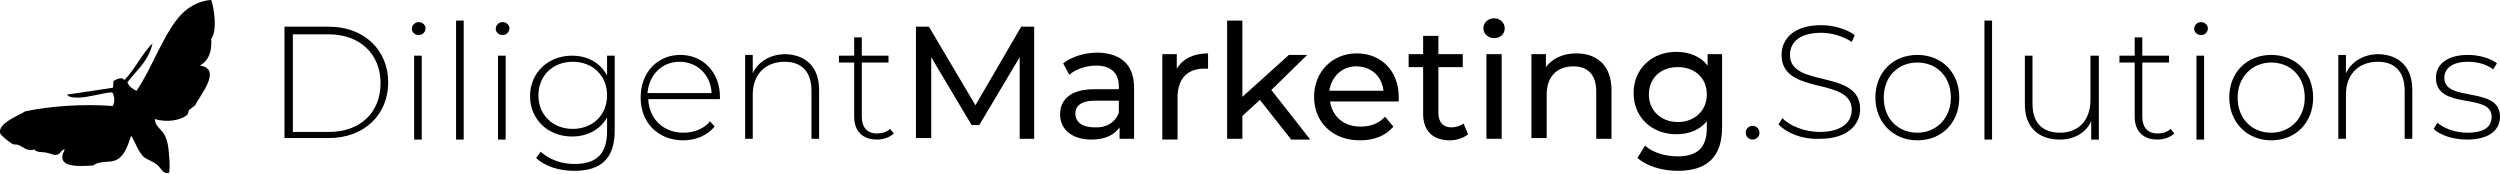 <svg xmlns="http://www.w3.org/2000/svg" xmlns:xlink="http://www.w3.org/1999/xlink" id="Layer_1" x="0px" y="0px" viewBox="0 0 327.8 22.8" style="enable-background:new 0 0 327.8 22.8;" xml:space="preserve"><style type="text/css">	.st0{enable-background:new    ;}	.st1{fill-rule:evenodd;clip-rule:evenodd;}</style><g>	<g>		<g class="st0">			<path d="M37.3,3.5h5.8c4.7,0,7.8,3.1,7.8,7.3s-3.1,7.3-7.8,7.3h-5.8V3.5z M43.1,17.3c4.2,0,6.8-2.6,6.8-6.4s-2.7-6.4-6.8-6.4    h-4.7v12.8H43.1z"></path>			<path d="M54,3.8c0-0.5,0.4-0.9,0.9-0.9s0.9,0.4,0.9,0.8c0,0.5-0.4,0.9-0.9,0.9S54,4.2,54,3.8z M54.3,7.3h1v11h-1V7.3z"></path>			<path d="M59.8,2.7h1v15.6h-1V2.7z"></path>			<path d="M65,3.8c0-0.5,0.4-0.9,0.9-0.9s0.9,0.4,0.9,0.8c0,0.5-0.4,0.9-0.9,0.9S65,4.2,65,3.8z M65.3,7.3h1v11h-1V7.3z"></path>			<path d="M80.6,7.3v9.8c0,3.7-1.8,5.3-5.3,5.3c-2,0-3.9-0.6-5-1.7l0.6-0.8c1.1,1,2.7,1.6,4.4,1.6c2.9,0,4.3-1.3,4.3-4.3v-1.8    C78.7,17,77,17.9,75,17.9c-3.1,0-5.5-2.2-5.5-5.3s2.4-5.3,5.5-5.3c2,0,3.7,0.9,4.6,2.6V7.3H80.6z M79.6,12.5    c0-2.6-1.9-4.4-4.5-4.4s-4.5,1.8-4.5,4.4s1.9,4.4,4.5,4.4S79.6,15.1,79.6,12.5z"></path>			<path d="M94.4,13H85c0.1,2.6,2,4.4,4.6,4.4c1.4,0,2.7-0.5,3.5-1.5l0.6,0.7c-1,1.2-2.5,1.8-4.1,1.8c-3.3,0-5.6-2.3-5.6-5.6    s2.2-5.6,5.2-5.6s5.2,2.3,5.2,5.5C94.4,12.8,94.4,12.9,94.4,13z M84.9,12.2h8.4c-0.1-2.4-1.9-4.1-4.2-4.1S85.1,9.8,84.9,12.2z"></path>			<path d="M107.4,11.8v6.4h-1v-6.3c0-2.5-1.3-3.8-3.5-3.8c-2.6,0-4.2,1.7-4.2,4.3v5.8h-1v-11h1v2.4c0.7-1.5,2.3-2.5,4.3-2.5    C105.7,7.2,107.4,8.8,107.4,11.8z"></path>			<path d="M117.2,17.5c-0.5,0.5-1.4,0.8-2.2,0.8c-1.9,0-3-1.1-3-3V8.2h-2V7.3h2V4.9h1v2.4h3.5v0.9H113v7.1c0,1.4,0.7,2.2,2,2.2    c0.7,0,1.3-0.2,1.7-0.6L117.2,17.5z"></path>		</g>		<g class="st0">			<path d="M133.7,18.2V7.5l-5.3,8.9h-1l-5.3-8.9v10.6h-2V3.5h1.7l6.1,10.3l6-10.3h1.7v14.7H133.7z"></path>			<path d="M148.7,11.5v6.7h-1.9v-1.5c-0.7,1-1.9,1.6-3.7,1.6c-2.5,0-4.1-1.3-4.1-3.3c0-1.8,1.2-3.3,4.5-3.3h3.2v-0.4    c0-1.7-1-2.7-3-2.7c-1.3,0-2.7,0.5-3.5,1.2l-0.8-1.5c1.2-0.9,2.8-1.4,4.6-1.4C147,7,148.7,8.5,148.7,11.5z M146.7,14.8v-1.6h-3.1    c-2,0-2.6,0.8-2.6,1.7c0,1.1,0.9,1.8,2.5,1.8C145,16.8,146.2,16.1,146.7,14.8z"></path>			<path d="M158.4,7v2c-0.2,0-0.3,0-0.5,0c-2.2,0-3.5,1.3-3.5,3.8v5.5h-2V7.1h1.9V9C155.1,7.7,156.5,7,158.4,7z"></path>			<path d="M165.2,13.1l-2.3,2.1v3h-2V2.7h2v10l6.1-5.5h2.4l-4.7,4.6l5.1,6.5h-2.5L165.2,13.1z"></path>			<path d="M183.4,13.3h-9c0.3,2,1.8,3.3,4,3.3c1.3,0,2.4-0.4,3.2-1.3l1.1,1.3c-1,1.2-2.5,1.8-4.4,1.8c-3.6,0-6-2.4-6-5.7    s2.4-5.7,5.6-5.7s5.5,2.3,5.5,5.7C183.4,12.9,183.4,13.2,183.4,13.3z M174.3,11.9h7.1c-0.2-1.9-1.6-3.2-3.6-3.2    C176,8.7,174.6,10,174.3,11.9z"></path>			<path d="M192.5,17.6c-0.6,0.5-1.5,0.8-2.4,0.8c-2.2,0-3.5-1.2-3.5-3.5V8.8h-1.9V7.1h1.9V4.7h2v2.4h3.2v1.7h-3.2v6    c0,1.2,0.6,1.9,1.7,1.9c0.6,0,1.2-0.2,1.6-0.5L192.5,17.6z"></path>			<path d="M194.5,3.7c0-0.7,0.6-1.3,1.4-1.3s1.4,0.6,1.4,1.3c0,0.8-0.6,1.3-1.4,1.3S194.5,4.4,194.5,3.7z M194.9,7.1h2v11.1h-2V7.1    z"></path>			<path d="M211.3,11.8v6.4h-2V12c0-2.2-1.1-3.3-3-3.3c-2.1,0-3.5,1.3-3.5,3.7v5.7h-2v-11h1.9v1.7c0.8-1.1,2.2-1.8,4-1.8    C209.4,7,211.3,8.6,211.3,11.8z"></path>			<path d="M225.8,7.1v9.6c0,3.9-2,5.7-5.8,5.7c-2,0-4.1-0.6-5.3-1.7l1-1.6c1,0.9,2.6,1.4,4.3,1.4c2.6,0,3.8-1.2,3.8-3.7v-0.9    c-1,1.2-2.4,1.7-4,1.7c-3.2,0-5.6-2.2-5.6-5.4s2.4-5.4,5.6-5.4c1.7,0,3.2,0.6,4.1,1.8V7.1H225.8z M223.8,12.4    c0-2.2-1.6-3.6-3.8-3.6s-3.8,1.4-3.8,3.6c0,2.1,1.6,3.6,3.8,3.6S223.8,14.5,223.8,12.4z"></path>		</g>		<g class="st0">			<path d="M228.9,17.4c0-0.5,0.4-0.9,0.9-0.9s0.9,0.4,0.9,0.9s-0.4,0.9-0.9,0.9C229.3,18.3,228.9,17.9,228.9,17.4z"></path>			<path d="M233.2,16.3l0.5-0.8c1,1,2.9,1.8,4.9,1.8c2.9,0,4.2-1.3,4.2-2.9c0-4.4-9.2-1.8-9.2-7.2c0-2.1,1.6-3.9,5.2-3.9    c1.6,0,3.3,0.5,4.4,1.3l-0.4,0.9c-1.2-0.8-2.7-1.2-4-1.2c-2.9,0-4.1,1.3-4.1,2.9c0,4.4,9.2,1.8,9.2,7.1c0,2.1-1.7,3.9-5.3,3.9    C236.4,18.3,234.3,17.5,233.2,16.3z"></path>			<path d="M245.9,12.8c0-3.3,2.3-5.6,5.5-5.6s5.5,2.3,5.5,5.6s-2.3,5.6-5.5,5.6S245.9,16,245.9,12.8z M255.8,12.8    c0-2.8-1.9-4.6-4.4-4.6S247,10,247,12.8s1.9,4.6,4.4,4.6S255.8,15.5,255.8,12.8z"></path>			<path d="M260.2,2.7h1v15.6h-1V2.7z"></path>			<path d="M275.2,7.3v11h-1v-2.4c-0.7,1.5-2.2,2.4-4.1,2.4c-2.8,0-4.6-1.6-4.6-4.6V7.3h1v6.3c0,2.5,1.3,3.8,3.6,3.8    c2.5,0,4-1.7,4-4.3V7.3H275.2z"></path>			<path d="M285.1,17.5c-0.5,0.5-1.4,0.8-2.2,0.8c-1.9,0-3-1.1-3-3V8.2h-2V7.3h2V4.9h1v2.4h3.5v0.9h-3.5v7.1c0,1.4,0.7,2.2,2,2.2    c0.7,0,1.3-0.2,1.7-0.6L285.1,17.5z"></path>			<path d="M287.7,3.8c0-0.5,0.4-0.9,0.9-0.9s0.9,0.4,0.9,0.8c0,0.5-0.4,0.9-0.9,0.9S287.7,4.2,287.7,3.8z M288,7.3h1v11h-1V7.3z"></path>			<path d="M292.3,12.8c0-3.3,2.3-5.6,5.5-5.6s5.5,2.3,5.5,5.6s-2.3,5.6-5.5,5.6S292.3,16,292.3,12.8z M302.2,12.8    c0-2.8-1.9-4.6-4.4-4.6s-4.4,1.9-4.4,4.6c0,2.8,1.9,4.6,4.4,4.6S302.2,15.5,302.2,12.8z"></path>			<path d="M316.3,11.8v6.4h-1v-6.3c0-2.5-1.3-3.8-3.5-3.8c-2.6,0-4.2,1.7-4.2,4.3v5.8h-1v-11h1v2.4c0.7-1.5,2.3-2.5,4.3-2.5    C314.6,7.2,316.3,8.8,316.3,11.8z"></path>			<path d="M319.1,16.9l0.5-0.8c0.8,0.7,2.3,1.3,3.9,1.3c2.3,0,3.2-0.8,3.2-2.1c0-3.2-7.3-0.8-7.3-5.1c0-1.7,1.4-3,4.2-3    c1.4,0,2.9,0.4,3.8,1.1l-0.5,0.8c-0.9-0.7-2.1-1-3.3-1c-2.1,0-3.1,0.9-3.1,2.1c0,3.3,7.3,1,7.3,5.1c0,1.8-1.5,3-4.3,3    C321.6,18.3,319.9,17.7,319.1,16.9z"></path>		</g>	</g></g><g>	<g>		<path class="st1" d="M27.7,0c0.4,1.2,0.8,4,0,5.1c0.1,1.8-0.4,2.9-1.5,3.5c3.1,0.4-0.2,4.2-0.6,5.2c-0.3,0.2-0.5,0.4-0.8,0.6   c-0.1,0.2-0.1,0.4-0.2,0.6c-0.8,0.8-2.8,1.1-4.3,0.6c0,0.8,0.7,1.3,1.1,1.8c0.4,0.6,0.6,1.3,0.7,2.2c0.1,1.1,0.2,2,0.1,3   c-0.1,0-0.1,0-0.1,0.1c-0.8,0.1-1-0.7-1.5-1.1S19.5,21,19,20.7c-0.9-0.7-1.2-2-1.8-2.9c-0.5,1.4-0.9,2.9-2.3,3.3   c-0.8,0.2-1.9,0-2.7,0.6c-1.7,0.1-5.1,0.4-3.7-2.1c-0.5,0-0.5,0.6-1.1,0.7C7.1,20.4,6.6,20.1,6,20s-1.2,0-1.5-0.4   c-0.9,0.3-1.4-0.3-2.1-0.6c-0.3-0.1-0.5,0-0.7-0.1C1.4,18.8,0,17.7,0,17.4c-0.2-1.3,2.4-2.2,3.3-2.8c3.3-0.7,7.6-1,11.5-0.7   c0.3-0.6,0.2-1.4-0.1-1.8c-1.4,0.1-3.1,0.7-4.5,0.7c-0.4,0-1.2,0-1.4-0.4c2.1-0.3,4.1-0.6,6-0.9c0.1-0.2,0-0.7,0.1-0.9   c0.4-0.2,1.1-0.6,1.4-0.1c1.4-1.4,2.4-3.6,3.7-4.8c-0.5,2.3-2.1,3.5-3.3,5.1c0.2,0.5,0.7,0.9,1.2,1.1c2-2.9,3.3-6.9,5.5-9.6   C24.4,1.1,25.9,0.1,27.7,0z"></path>	</g></g></svg>